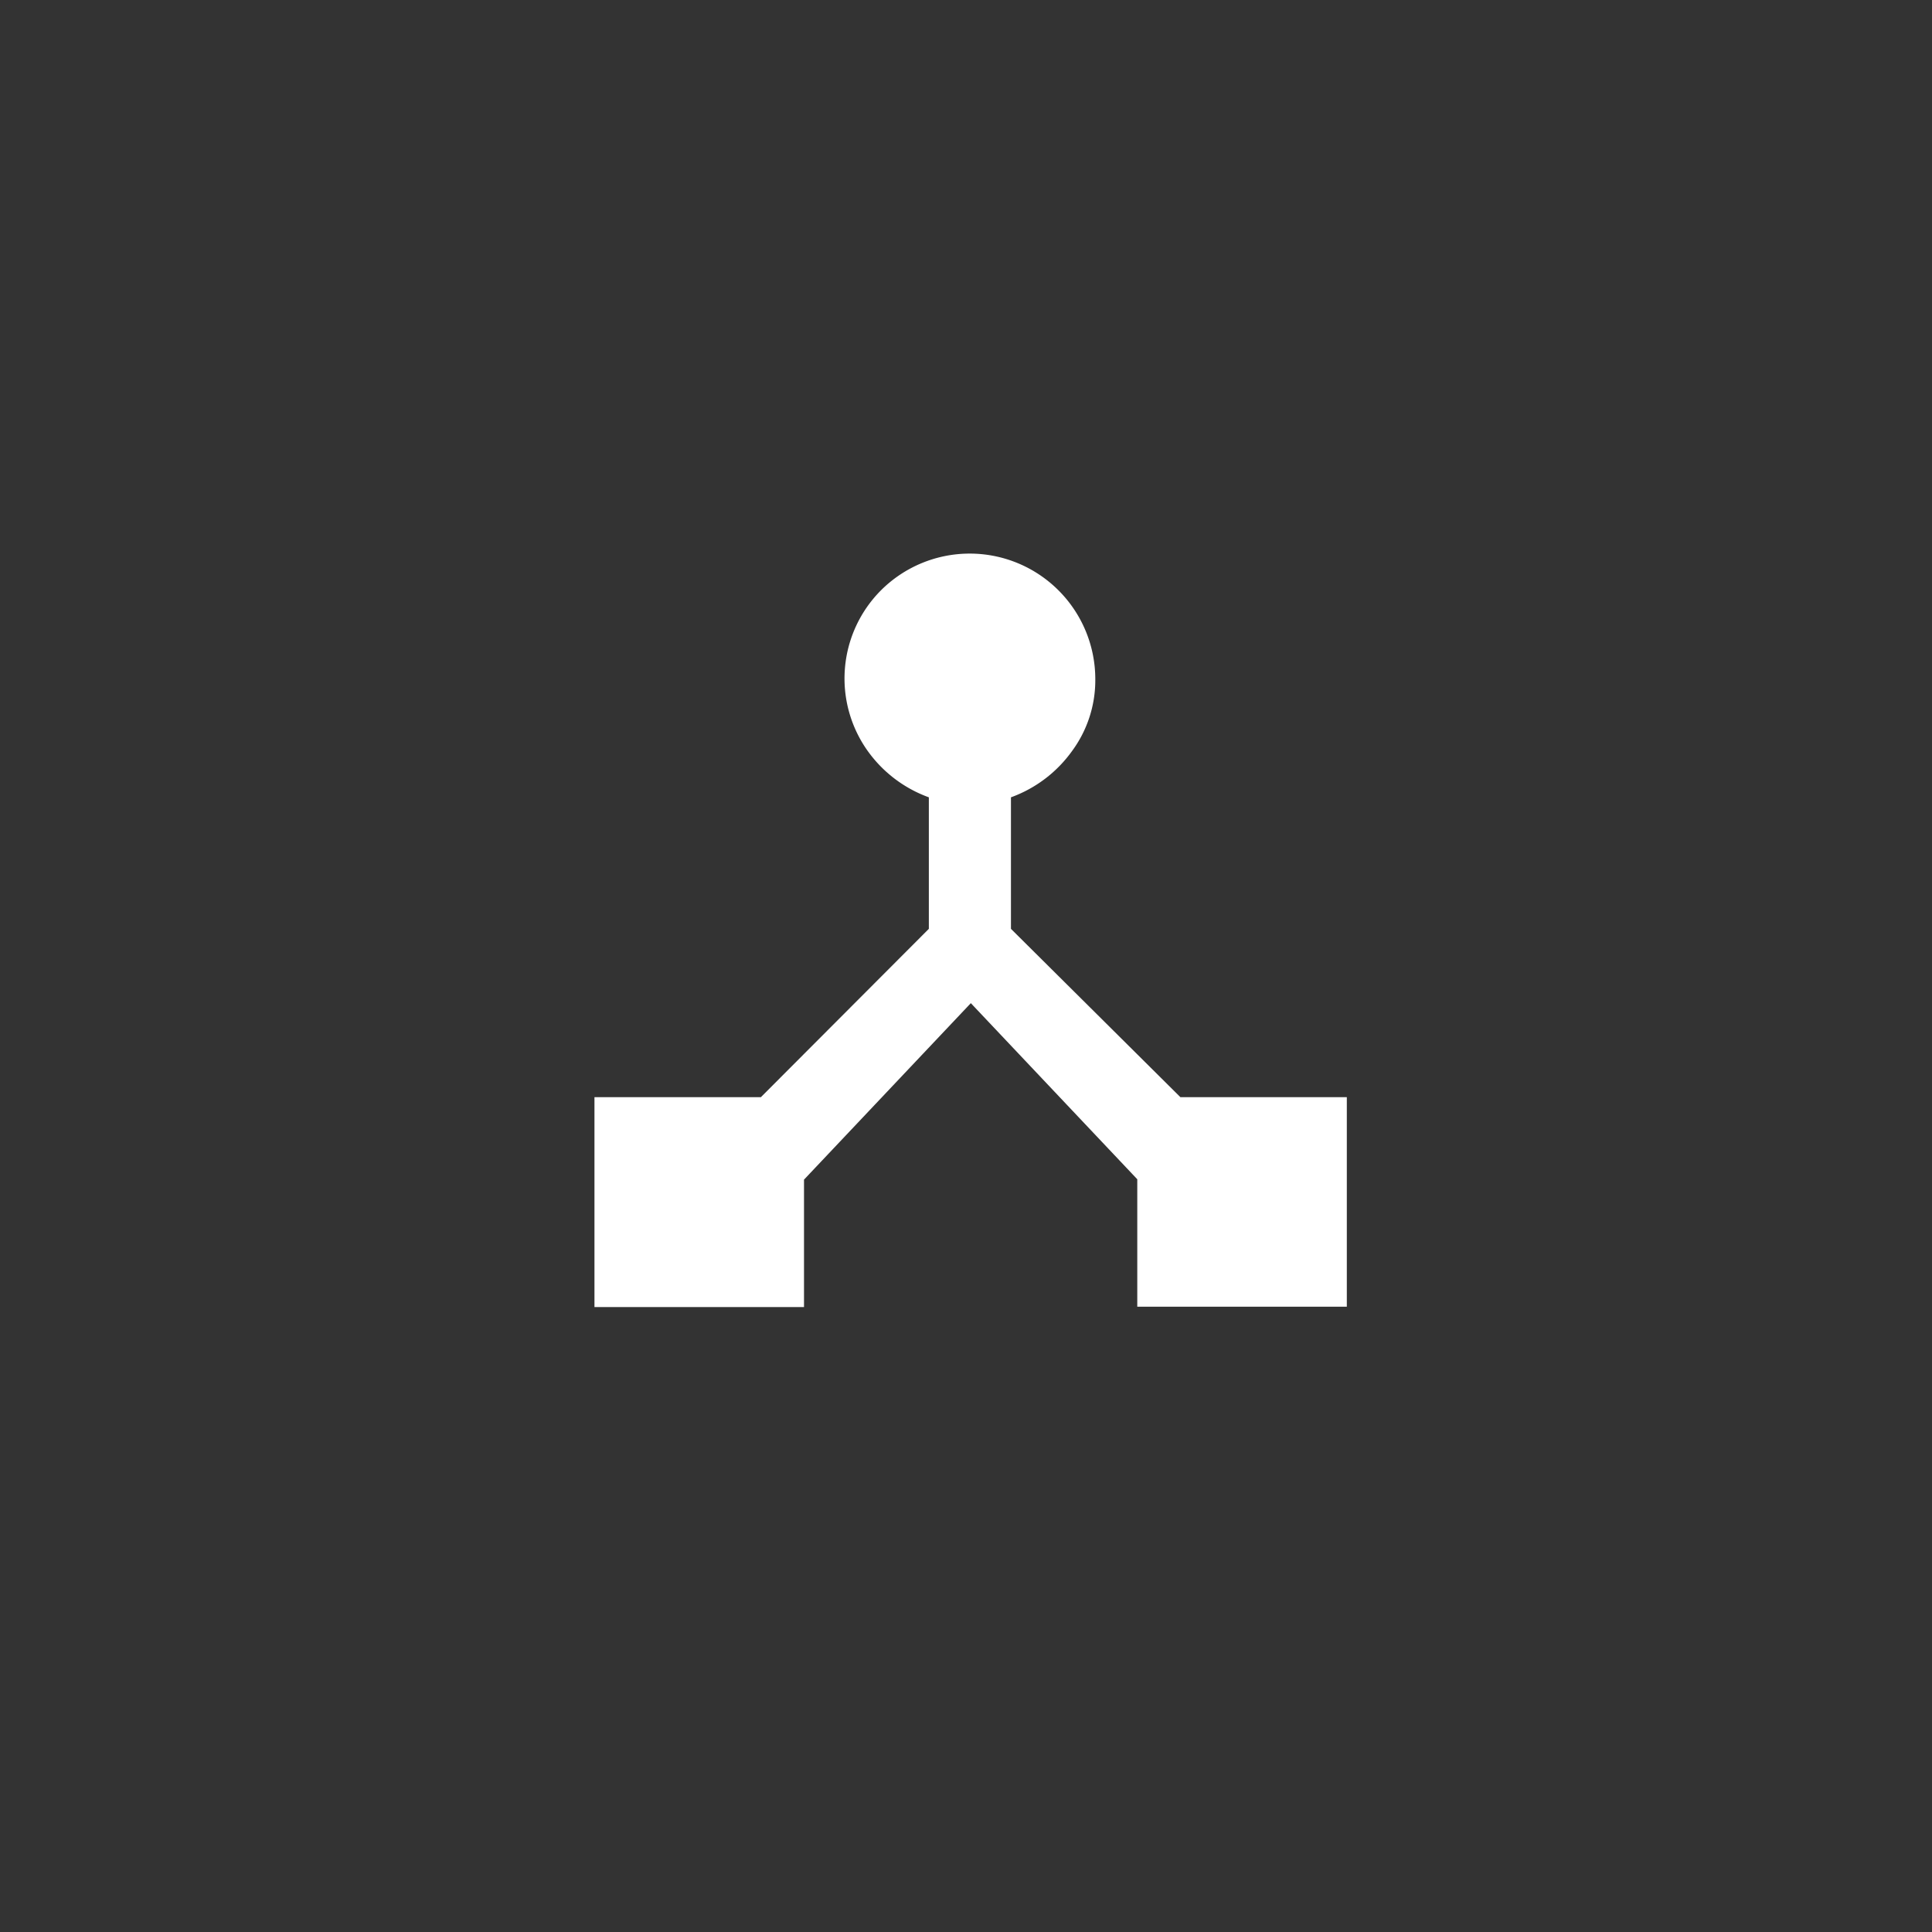 <svg id="Layer_1" data-name="Layer 1" xmlns="http://www.w3.org/2000/svg" viewBox="0 0 52 52"><rect x="0" y="0" width="52" height="52" fill="#333333" stroke="none"/><defs><style>.cls-1{fill:none;}.cls-2{fill:#fff;}</style></defs><title>icon-hierarchies-white</title><rect class="cls-1" width="52" height="52"/><path class="cls-2" d="M31.77,29.53h4.48v5.64H30.61V31.74L26.13,27l-4.49,4.75v3.43H16V29.53h4.48L25,25V21.46a3.48,3.48,0,0,1-1.64-1.24,3.36,3.36,0,0,1,.35-4.33,3.38,3.38,0,0,1,5.77,2.4,3.21,3.21,0,0,1-.63,1.93,3.48,3.48,0,0,1-1.64,1.24V25Z"/></svg>